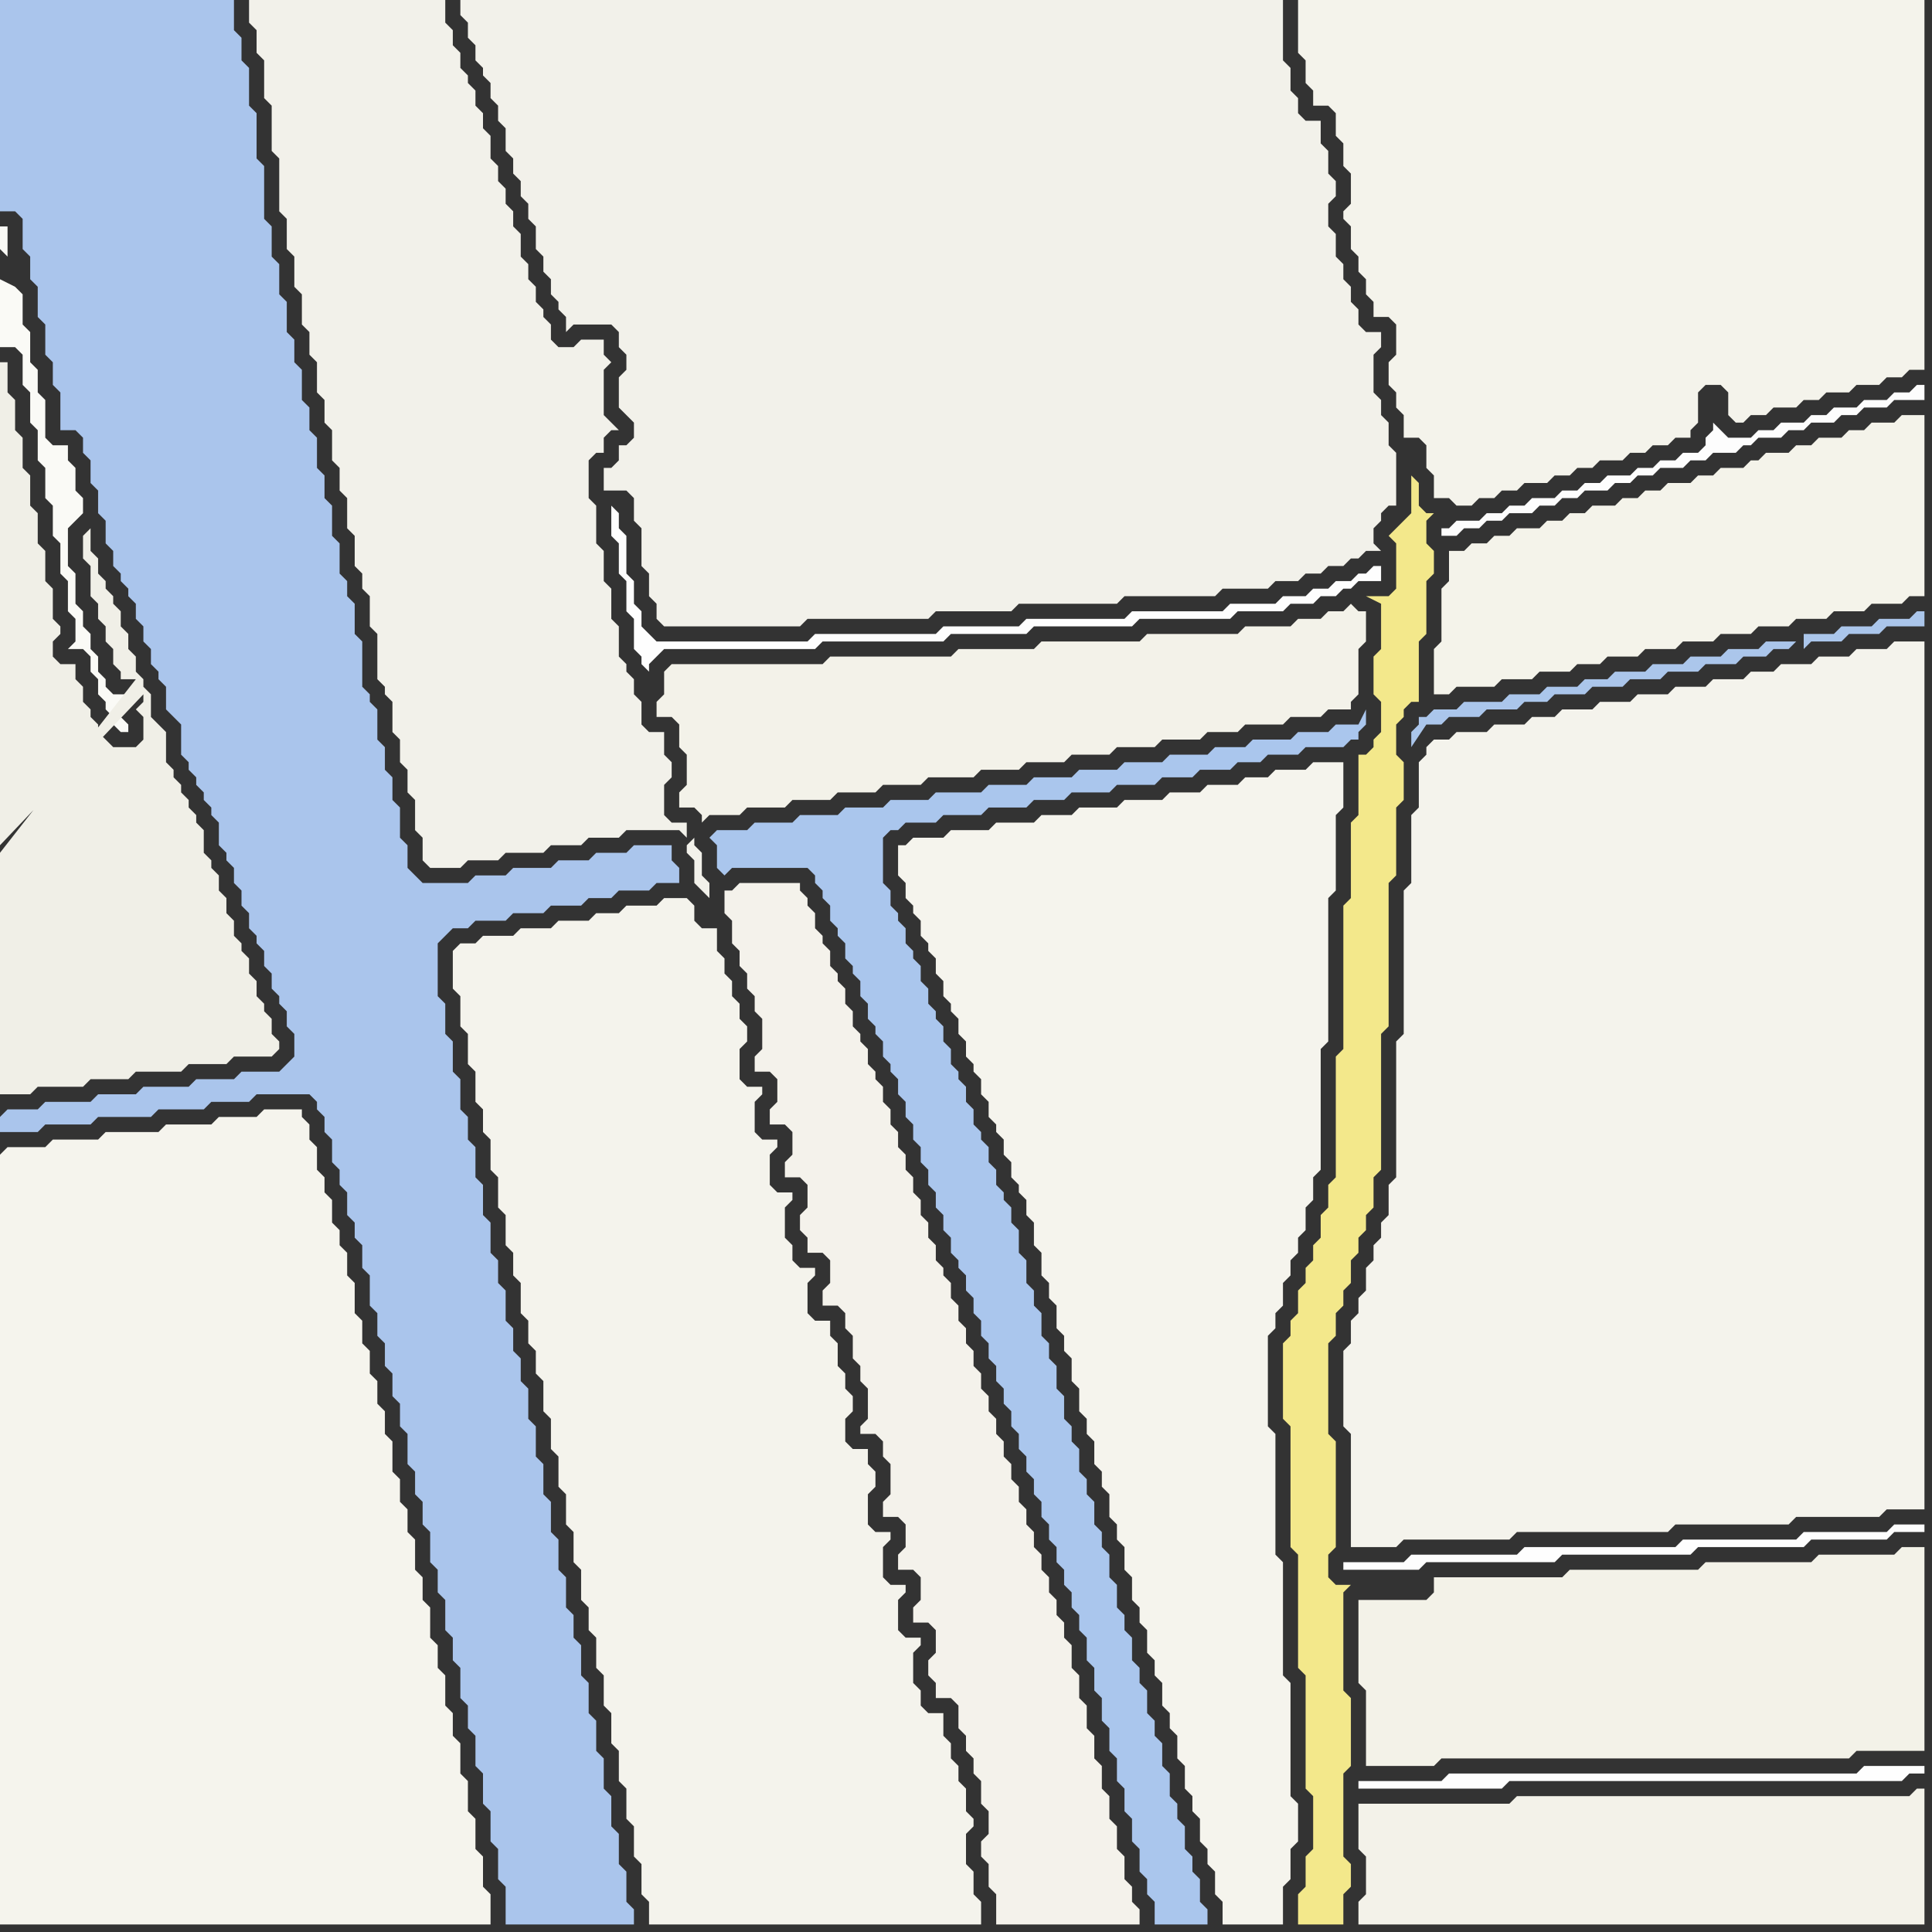 <svg width="256" height="256" xmlns="http://www.w3.org/2000/svg"><rect width="100%" height="100%" fill="#333333" stroke="none"/><script> 
var tempColor;
function hoverPath(evt){
obj = evt.target;
tempColor = obj.getAttribute("fill");
obj.setAttribute("fill","red");
//alert(tempColor);
//obj.setAttribute("stroke","red");}
function recoverPath(evt){
obj = evt.target;
obj.setAttribute("fill", tempColor);
//obj.setAttribute("stroke", tempColor);
}</script><path onmouseover="hoverPath(evt)" onmouseout="recoverPath(evt)" fill="rgb(250,250,246)" d="M  1,34l 0,-4 -1,0 0,3 1,1 -1,3 0,9 2,0 1,1 0,4 1,1 0,4 1,1 0,4 1,1 0,4 1,1 0,4 1,1 0,4 1,1 0,4 1,1 0,3 -1,1 2,0 1,1 0,2 1,1 0,2 1,1 0,1 1,1 0,1 1,1 1,0 0,-1 -1,-1 0,-2 1,-1 -2,0 -1,-1 0,-1 -1,-1 0,-2 -1,-1 0,-2 -1,-1 0,-2 -1,-1 0,-4 -1,-1 0,-5 1,-1 1,-1 0,-2 -1,-1 0,-3 -1,-1 0,-2 -2,0 -1,-1 0,-5 -1,-1 0,-3 -1,-1 0,-4 -1,-1 0,-4 -1,-1 -2,-1 1,-3Z"/>
<path onmouseover="hoverPath(evt)" onmouseout="recoverPath(evt)" fill="rgb(170,197,236)" d="M  0,148l 0,2 5,0 1,-1 6,0 1,-1 7,0 1,-1 6,0 1,-1 5,0 1,-1 7,0 1,1 0,1 1,1 0,2 1,1 0,3 1,1 0,2 1,1 0,3 1,1 0,2 1,1 0,3 1,1 0,4 1,1 0,3 1,1 0,3 1,1 0,3 1,1 0,3 1,1 0,4 1,1 0,3 1,1 0,3 1,1 0,4 1,1 0,3 1,1 0,4 1,1 0,3 1,1 0,4 1,1 0,3 1,1 0,4 1,1 0,4 1,1 0,4 1,1 0,4 1,1 0,5 17,0 0,-2 -1,-1 0,-4 -1,-1 0,-4 -1,-1 0,-4 -1,-1 0,-4 -1,-1 0,-4 -1,-1 0,-4 -1,-1 0,-4 -1,-1 0,-3 -1,-1 0,-4 -1,-1 0,-4 -1,-1 0,-4 -1,-1 0,-4 -1,-1 0,-4 -1,-1 0,-4 -1,-1 0,-3 -1,-1 0,-3 -1,-1 0,-4 -1,-1 0,-3 -1,-1 0,-4 -1,-1 0,-4 -1,-1 0,-4 -1,-1 0,-3 -1,-1 0,-4 -1,-1 0,-4 -1,-1 0,-4 -1,-1 0,-7 1,-1 1,-1 2,0 1,-1 4,0 1,-1 4,0 1,-1 4,0 1,-1 3,0 1,-1 4,0 1,-1 3,0 0,-2 -1,-1 0,-2 -5,0 -1,1 -4,0 -1,1 -4,0 -1,1 -5,0 -1,1 -4,0 -1,1 -6,0 -1,-1 -1,-1 0,-3 -1,-1 0,-4 -1,-1 0,-3 -1,-1 0,-3 -1,-1 0,-4 -1,-1 0,-1 -1,-1 0,-6 -1,-1 0,-4 -1,-1 0,-2 -1,-1 0,-4 -1,-1 0,-4 -1,-1 0,-3 -1,-1 0,-4 -1,-1 0,-3 -1,-1 0,-4 -1,-1 0,-3 -1,-1 0,-4 -1,-1 0,-4 -1,-1 0,-4 -1,-1 0,-7 -1,-1 0,-6 -1,-1 0,-5 -1,-1 0,-3 -1,-1 0,-4 -31,0 0,28 2,0 1,1 0,4 1,1 0,3 1,1 0,4 1,1 0,4 1,1 0,3 1,1 0,5 2,0 1,1 0,2 1,1 0,3 1,1 0,3 1,1 0,3 1,1 0,2 1,1 0,1 1,1 0,1 1,1 0,2 1,1 0,2 1,1 0,2 1,1 0,1 1,1 0,3 1,1 1,1 0,4 1,1 0,1 1,1 0,1 1,1 0,1 1,1 0,1 1,1 0,3 1,1 0,1 1,1 0,2 1,1 0,2 1,1 0,2 1,1 0,1 1,1 0,2 1,1 0,2 1,1 0,1 1,1 0,2 1,1 0,3 -1,1 -1,1 -5,0 -1,1 -5,0 -1,1 -6,0 -1,1 -5,0 -1,1 -6,0 -1,1 -4,0 -1,1Z"/>
<path onmouseover="hoverPath(evt)" onmouseout="recoverPath(evt)" fill="rgb(244,243,236)" d="M  60,126l 0,5 1,1 0,4 1,1 0,4 1,1 0,4 1,1 0,3 1,1 0,4 1,1 0,4 1,1 0,4 1,1 0,3 1,1 0,4 1,1 0,3 1,1 0,3 1,1 0,4 1,1 0,4 1,1 0,4 1,1 0,4 1,1 0,4 1,1 0,4 1,1 0,3 1,1 0,4 1,1 0,4 1,1 0,4 1,1 0,4 1,1 0,4 1,1 0,4 1,1 0,4 1,1 0,3 44,0 0,-3 -1,-1 0,-3 -1,-1 0,-4 1,-1 0,-1 -1,-1 0,-3 -1,-1 0,-2 -1,-1 0,-2 -1,-1 0,-3 -2,0 -1,-1 0,-2 -1,-1 0,-4 1,-1 0,-1 -2,0 -1,-1 0,-4 1,-1 0,-1 -2,0 -1,-1 0,-4 1,-1 0,-1 -2,0 -1,-1 0,-4 1,-1 0,-2 -1,-1 0,-2 -2,0 -1,-1 0,-3 1,-1 0,-2 -1,-1 0,-2 -1,-1 0,-3 -1,-1 0,-2 -2,0 -1,-1 0,-4 1,-1 0,-1 -2,0 -1,-1 0,-2 -1,-1 0,-4 1,-1 0,-1 -2,0 -1,-1 0,-4 1,-1 0,-1 -2,0 -1,-1 0,-4 1,-1 0,-1 -2,0 -1,-1 0,-4 1,-1 0,-2 -1,-1 0,-2 -1,-1 0,-2 -1,-1 0,-2 -1,-1 0,-3 -2,0 -1,-1 0,-2 -1,-1 -3,0 -1,1 -4,0 -1,1 -3,0 -1,1 -4,0 -1,1 -4,0 -1,1 -4,0 -1,1 -2,0 -1,1Z"/>
<path onmouseover="hoverPath(evt)" onmouseout="recoverPath(evt)" fill="rgb(242,241,234)" d="M  84,56l 0,2 -1,1 -1,0 0,2 -1,1 -1,0 0,3 3,0 1,1 0,3 1,1 0,5 1,1 0,3 1,1 0,2 1,1 18,0 1,-1 16,0 1,-1 10,0 1,-1 13,0 1,-1 12,0 1,-1 6,0 1,-1 3,0 1,-1 2,0 1,-1 2,0 1,-1 1,0 1,-1 2,0 -1,-1 0,-2 1,-1 0,-1 1,-1 1,0 0,-7 -1,-1 0,-3 -1,-1 0,-2 -1,-1 0,-5 1,-1 0,-2 -2,0 -1,-1 0,-2 -1,-1 0,-2 -1,-1 0,-2 -1,-1 0,-3 -1,-1 0,-3 1,-1 0,-2 -1,-1 0,-3 -1,-1 0,-3 -2,0 -1,-1 0,-2 -1,-1 0,-3 -1,-1 0,-8 -109,0 0,2 1,1 0,2 1,1 0,2 1,1 0,1 1,1 0,2 1,1 0,2 1,1 0,3 1,1 0,2 1,1 0,2 1,1 0,2 1,1 0,3 1,1 0,2 1,1 0,2 1,1 0,1 1,1 0,2 1,-1 5,0 1,1 0,2 1,1 0,2 -1,1 0,4 1,1 1,1Z"/>
<path onmouseover="hoverPath(evt)" onmouseout="recoverPath(evt)" fill="rgb(243,242,233)" d="M  88,90l 0,2 -1,1 0,2 2,0 1,1 0,3 1,1 0,4 -1,1 0,2 2,0 1,1 0,1 1,-1 4,0 1,-1 5,0 1,-1 5,0 1,-1 5,0 1,-1 5,0 1,-1 6,0 1,-1 5,0 1,-1 5,0 1,-1 5,0 1,-1 5,0 1,-1 5,0 1,-1 4,0 1,-1 5,0 1,-1 4,0 1,-1 3,0 0,-1 1,-1 0,-6 1,-1 0,-4 -1,0 -1,-1 -1,1 -2,0 -1,1 -3,0 -1,1 -6,0 -1,1 -12,0 -1,1 -13,0 -1,1 -10,0 -1,1 -16,0 -1,1 -20,0 -1,1Z"/>
<path onmouseover="hoverPath(evt)" onmouseout="recoverPath(evt)" fill="rgb(244,242,235)" d="M  97,118l -1,0 0,3 1,1 0,3 1,1 0,2 1,1 0,2 1,1 0,2 1,1 0,4 -1,1 0,2 2,0 1,1 0,3 -1,1 0,2 2,0 1,1 0,3 -1,1 0,2 2,0 1,1 0,3 -1,1 0,2 1,1 0,2 2,0 1,1 0,3 -1,1 0,2 2,0 1,1 0,2 1,1 0,3 1,1 0,2 1,1 0,4 -1,1 0,1 2,0 1,1 0,2 1,1 0,4 -1,1 0,2 2,0 1,1 0,3 -1,1 0,2 2,0 1,1 0,3 -1,1 0,2 2,0 1,1 0,3 -1,1 0,2 1,1 0,2 2,0 1,1 0,3 1,1 0,2 1,1 0,2 1,1 0,3 1,1 0,3 -1,1 0,2 1,1 0,3 1,1 0,4 19,0 0,-2 -1,-1 0,-2 -1,-1 0,-3 -1,-1 0,-3 -1,-1 0,-3 -1,-1 0,-3 -1,-1 0,-3 -1,-1 0,-3 -1,-1 0,-3 -1,-1 0,-3 -1,-1 0,-2 -1,-1 0,-2 -1,-1 0,-2 -1,-1 0,-2 -1,-1 0,-2 -1,-1 0,-2 -1,-1 0,-2 -1,-1 0,-2 -1,-1 0,-2 -1,-1 0,-2 -1,-1 0,-2 -1,-1 0,-2 -1,-1 0,-2 -1,-1 0,-2 -1,-1 0,-2 -1,-1 0,-2 -1,-1 0,-1 -1,-1 0,-2 -1,-1 0,-2 -1,-1 0,-2 -1,-1 0,-2 -1,-1 0,-2 -1,-1 0,-2 -1,-1 0,-2 -1,-1 0,-2 -1,-1 0,-1 -1,-1 0,-2 -1,-1 0,-1 -1,-1 0,-2 -1,-1 0,-2 -1,-1 0,-1 -1,-1 0,-2 -1,-1 0,-1 -1,-1 0,-2 -1,-1 0,-1 -1,-1 0,-1 -8,0 -1,1Z"/>
<path onmouseover="hoverPath(evt)" onmouseout="recoverPath(evt)" fill="rgb(245,244,237)" d="M  120,112l -1,0 0,4 1,1 0,2 1,1 0,1 1,1 0,2 1,1 0,1 1,1 0,2 1,1 0,2 1,1 0,1 1,1 0,2 1,1 0,2 1,1 0,1 1,1 0,2 1,1 0,2 1,1 0,1 1,1 0,2 1,1 0,2 1,1 0,1 1,1 0,2 1,1 0,3 1,1 0,3 1,1 0,2 1,1 0,3 1,1 0,2 1,1 0,3 1,1 0,3 1,1 0,2 1,1 0,3 1,1 0,2 1,1 0,3 1,1 0,2 1,1 0,3 1,1 0,3 1,1 0,2 1,1 0,3 1,1 0,2 1,1 0,3 1,1 0,2 1,1 0,3 1,1 0,3 1,1 0,2 1,1 0,3 1,1 0,2 1,1 0,3 1,1 0,3 8,0 0,-5 1,-1 0,-4 1,-1 0,-5 -1,-1 0,-15 -1,-1 0,-15 -1,-1 0,-16 -1,-1 0,-12 1,-1 0,-2 1,-1 0,-3 1,-1 0,-2 1,-1 0,-2 1,-1 0,-3 1,-1 0,-3 1,-1 0,-16 1,-1 0,-19 1,-1 0,-10 1,-1 0,-6 -4,0 -1,1 -4,0 -1,1 -3,0 -1,1 -4,0 -1,1 -4,0 -1,1 -5,0 -1,1 -5,0 -1,1 -4,0 -1,1 -5,0 -1,1 -5,0 -1,1 -4,0 -1,1Z"/>
<path onmouseover="hoverPath(evt)" onmouseout="recoverPath(evt)" fill="rgb(243,242,232)" d="M  180,212l 0,11 1,1 0,10 9,0 1,-1 54,0 1,-1 9,0 0,-27 -3,0 -1,1 -10,0 -1,1 -14,0 -1,1 -17,0 -1,1 -17,0 0,2 -1,1Z"/>
<path onmouseover="hoverPath(evt)" onmouseout="recoverPath(evt)" fill="rgb(254,254,254)" d="M  181,236l -1,0 0,1 19,0 1,-1 52,0 1,-1 2,0 0,-1 -8,0 -1,1 -54,0 -1,1Z"/>
<path onmouseover="hoverPath(evt)" onmouseout="recoverPath(evt)" fill="rgb(253,253,253)" d="M  227,56l 0,1 -1,1 0,1 -1,1 -2,0 -1,1 -2,0 -1,1 -2,0 -1,1 -3,0 -1,1 -2,0 -1,1 -2,0 -1,1 -3,0 -1,1 -2,0 -1,1 -2,0 -1,1 -3,0 -1,1 -1,0 0,1 2,0 1,-1 2,0 1,-1 2,0 1,-1 3,0 1,-1 2,0 1,-1 2,0 1,-1 3,0 1,-1 2,0 1,-1 2,0 1,-1 3,0 1,-1 2,0 1,-1 3,0 1,-1 1,0 1,-1 3,0 1,-1 2,0 1,-1 3,0 1,-1 2,0 1,-1 3,0 1,-1 4,0 0,-2 -1,0 -1,1 -2,0 -1,1 -3,0 -1,1 -3,0 -1,1 -2,0 -1,1 -3,0 -1,1 -2,0 -1,1 -3,0 -1,-1 -1,-1Z"/>
<path onmouseover="hoverPath(evt)" onmouseout="recoverPath(evt)" fill="rgb(245,244,237)" d="M  0,153l 0,102 65,0 0,-4 -1,-1 0,-4 -1,-1 0,-4 -1,-1 0,-4 -1,-1 0,-4 -1,-1 0,-3 -1,-1 0,-4 -1,-1 0,-3 -1,-1 0,-4 -1,-1 0,-3 -1,-1 0,-4 -1,-1 0,-3 -1,-1 0,-3 -1,-1 0,-4 -1,-1 0,-3 -1,-1 0,-3 -1,-1 0,-3 -1,-1 0,-3 -1,-1 0,-4 -1,-1 0,-3 -1,-1 0,-2 -1,-1 0,-3 -1,-1 0,-2 -1,-1 0,-3 -1,-1 0,-2 -1,-1 0,-1 -5,0 -1,1 -5,0 -1,1 -6,0 -1,1 -7,0 -1,1 -6,0 -1,1 -5,0 -1,1Z"/>
<path onmouseover="hoverPath(evt)" onmouseout="recoverPath(evt)" fill="rgb(240,239,231)" d="M  0,113l 0,32 4,0 1,-1 6,0 1,-1 5,0 1,-1 6,0 1,-1 5,0 1,-1 5,0 1,-1 0,-1 -1,-1 0,-2 -1,-1 0,-1 -1,-1 0,-2 -1,-1 0,-2 -1,-1 0,-1 -1,-1 0,-2 -1,-1 0,-2 -1,-1 0,-2 -1,-1 0,-1 -1,-1 0,-3 -1,-1 0,-1 -1,-1 0,-1 -1,-1 0,-1 -1,-1 0,-1 -1,-1 0,-4 -1,-1 -1,-1 0,-3 -1,-1 0,-1 -1,-1 0,-2 -1,-1 0,-2 -1,-1 0,-2 -1,-1 0,-1 -1,-1 0,-1 -1,-1 0,-2 -1,-1 0,-3 -1,1 0,3 1,1 0,4 1,1 0,2 1,1 0,2 1,1 0,2 1,1 0,1 2,0 -18,23 19,-21 0,1 -1,1 1,1 0,3 -1,1 -3,0 -1,-1 -1,-1 0,-1 -1,-1 0,-1 -1,-1 0,-2 -1,-1 0,-2 -2,0 -1,-1 0,-2 1,-1 0,-1 -1,-1 0,-4 -1,-1 0,-4 -1,-1 0,-4 -1,-1 0,-4 -1,-1 0,-4 -1,-1 0,-4 -1,-1 0,-4 -1,0 0,64 19,-20 -19,21Z"/>
<path onmouseover="hoverPath(evt)" onmouseout="recoverPath(evt)" fill="rgb(242,241,234)" d="M  51,91l 0,1 1,1 0,4 1,1 0,3 1,1 0,3 1,1 0,4 1,1 0,3 1,1 4,0 1,-1 4,0 1,-1 5,0 1,-1 4,0 1,-1 4,0 1,-1 7,0 1,1 0,-2 -2,0 -1,-1 0,-4 1,-1 0,-2 -1,-1 0,-3 -2,0 -1,-1 0,-3 -1,-1 0,-2 -1,-1 0,-1 -1,-1 0,-4 -1,-1 0,-4 -1,-1 0,-4 -1,-1 0,-5 -1,-1 0,-5 1,-1 1,0 0,-2 1,-1 1,0 -1,-1 0,0 -1,-1 0,-6 1,-1 -1,-1 0,-2 -3,0 -1,1 -2,0 -1,-1 0,-2 -1,-1 0,-1 -1,-1 0,-2 -1,-1 0,-2 -1,-1 0,-3 -1,-1 0,-2 -1,-1 0,-2 -1,-1 0,-2 -1,-1 0,-3 -1,-1 0,-2 -1,-1 0,-2 -1,-1 0,-1 -1,-1 0,-2 -1,-1 0,-2 -1,-1 0,-3 -26,0 0,3 1,1 0,3 1,1 0,5 1,1 0,6 1,1 0,7 1,1 0,4 1,1 0,4 1,1 0,4 1,1 0,3 1,1 0,4 1,1 0,3 1,1 0,4 1,1 0,3 1,1 0,4 1,1 0,4 1,1 0,2 1,1 0,4 1,1 0,6 1,1 41,20 -1,1 0,1 1,1 0,3 1,1 1,1 0,-2 -1,-1 0,-3 -1,-1 0,-1 -41,-20Z"/>
<path onmouseover="hoverPath(evt)" onmouseout="recoverPath(evt)" fill="rgb(254,254,254)" d="M  81,67l 0,4 1,1 0,4 1,1 0,4 1,1 0,4 1,1 0,1 1,1 0,-1 1,-1 0,0 1,-1 20,0 1,-1 16,0 1,-1 10,0 1,-1 13,0 1,-1 12,0 1,-1 6,0 1,-1 3,0 1,-1 2,0 1,-1 1,0 1,-1 3,0 0,-2 -1,0 -1,1 -1,0 -1,1 -2,0 -1,1 -2,0 -1,1 -3,0 -1,1 -6,0 -1,1 -12,0 -1,1 -13,0 -1,1 -10,0 -1,1 -16,0 -1,1 -20,0 -1,-1 -1,-1 0,-2 -1,-1 0,-3 -1,-1 0,-5 -1,-1 0,-2 -1,-1Z"/>
<path onmouseover="hoverPath(evt)" onmouseout="recoverPath(evt)" fill="rgb(170,198,237)" d="M  95,110l -1,1 1,1 0,3 1,1 1,-1 10,0 1,1 0,1 1,1 0,1 1,1 0,2 1,1 0,1 1,1 0,2 1,1 0,1 1,1 0,2 1,1 0,2 1,1 0,1 1,1 0,2 1,1 0,1 1,1 0,2 1,1 0,2 1,1 0,2 1,1 0,2 1,1 0,2 1,1 0,2 1,1 0,2 1,1 0,2 1,1 0,1 1,1 0,2 1,1 0,2 1,1 0,2 1,1 0,2 1,1 0,2 1,1 0,2 1,1 0,2 1,1 0,2 1,1 0,2 1,1 0,2 1,1 0,2 1,1 0,2 1,1 0,2 1,1 0,2 1,1 0,2 1,1 0,2 1,1 0,3 1,1 0,3 1,1 0,3 1,1 0,3 1,1 0,3 1,1 0,3 1,1 0,3 1,1 0,3 1,1 0,2 1,1 0,3 7,0 0,-2 -1,-1 0,-3 -1,-1 0,-2 -1,-1 0,-3 -1,-1 0,-2 -1,-1 0,-3 -1,-1 0,-3 -1,-1 0,-2 -1,-1 0,-3 -1,-1 0,-2 -1,-1 0,-3 -1,-1 0,-2 -1,-1 0,-3 -1,-1 0,-3 -1,-1 0,-2 -1,-1 0,-3 -1,-1 0,-2 -1,-1 0,-3 -1,-1 0,-2 -1,-1 0,-3 -1,-1 0,-3 -1,-1 0,-2 -1,-1 0,-3 -1,-1 0,-2 -1,-1 0,-3 -1,-1 0,-3 -1,-1 0,-2 -1,-1 0,-1 -1,-1 0,-2 -1,-1 0,-2 -1,-1 0,-1 -1,-1 0,-2 -1,-1 0,-2 -1,-1 0,-1 -1,-1 0,-2 -1,-1 0,-2 -1,-1 0,-1 -1,-1 0,-2 -1,-1 0,-2 -1,-1 0,-1 -1,-1 0,-2 -1,-1 0,-1 -1,-1 0,-2 -1,-1 0,-6 1,-1 1,0 1,-1 4,0 1,-1 5,0 1,-1 5,0 1,-1 4,0 1,-1 5,0 1,-1 5,0 1,-1 4,0 1,-1 4,0 1,-1 3,0 1,-1 4,0 1,-1 5,0 1,-1 1,0 0,-1 1,-1 0,-2 -1,2 -3,0 -1,1 -4,0 -1,1 -5,0 -1,1 -4,0 -1,1 -5,0 -1,1 -5,0 -1,1 -5,0 -1,1 -5,0 -1,1 -5,0 -1,1 -6,0 -1,1 -5,0 -1,1 -5,0 -1,1 -5,0 -1,1 -5,0 -1,1Z"/>
<path onmouseover="hoverPath(evt)" onmouseout="recoverPath(evt)" fill="rgb(244,243,235)" d="M  175,0l -3,0 0,7 1,1 0,3 1,1 0,2 2,0 1,1 0,3 1,1 0,3 1,1 0,4 -1,1 0,1 1,1 0,3 1,1 0,2 1,1 0,2 1,1 0,2 2,0 1,1 0,4 -1,1 0,3 1,1 0,2 1,1 0,3 2,0 1,1 0,3 1,1 0,3 2,0 1,1 2,0 1,-1 2,0 1,-1 2,0 1,-1 3,0 1,-1 2,0 1,-1 2,0 1,-1 3,0 1,-1 2,0 1,-1 2,0 1,-1 2,0 0,-1 1,-1 0,-4 1,-1 2,0 1,1 0,3 1,1 1,0 1,-1 2,0 1,-1 3,0 1,-1 2,0 1,-1 3,0 1,-1 3,0 1,-1 2,0 1,-1 2,0 0,-49Z"/>
<path onmouseover="hoverPath(evt)" onmouseout="recoverPath(evt)" fill="rgb(254,254,254)" d="M  179,207l -1,0 0,1 10,0 1,-1 17,0 1,-1 17,0 1,-1 14,0 1,-1 10,0 1,-1 4,0 0,-1 -4,0 -1,1 -11,0 -1,1 -15,0 -1,1 -20,0 -1,1 -14,0 -1,1Z"/>
<path onmouseover="hoverPath(evt)" onmouseout="recoverPath(evt)" fill="rgb(243,242,233)" d="M  180,241l 0,4 1,1 0,5 -1,1 0,3 75,0 0,-18 -1,0 -1,1 -52,0 -1,1 -20,0Z"/>
<path onmouseover="hoverPath(evt)" onmouseout="recoverPath(evt)" fill="rgb(243,232,139)" d="M  185,70l -1,1 1,1 0,6 -1,1 -3,0 2,1 0,6 -1,1 0,5 1,1 0,4 -1,1 0,1 -1,1 -1,0 0,8 -1,1 0,10 -1,1 0,19 -1,1 0,16 -1,1 0,3 -1,1 0,3 -1,1 0,2 -1,1 0,2 -1,1 0,3 -1,1 0,2 -1,1 0,10 1,1 0,16 1,1 0,15 1,1 0,15 1,1 0,7 -1,1 0,4 -1,1 0,4 6,0 0,-4 1,-1 0,-3 -1,-1 0,-11 1,-1 0,-9 -1,-1 0,-13 1,-1 -2,0 -1,-1 0,-3 1,-1 0,-14 -1,-1 0,-12 1,-1 0,-3 1,-1 0,-2 1,-1 0,-3 1,-1 0,-2 1,-1 0,-2 1,-1 0,-4 1,-1 0,-18 1,-1 0,-19 1,-1 0,-9 1,-1 0,-5 -1,-1 0,-4 1,-1 0,-1 1,-1 1,0 0,-8 1,-1 0,-7 1,-1 0,-3 -1,-1 0,-3 1,-1 -1,0 -1,-1 0,-3 -1,-1 0,5 -1,1 -1,1Z"/>
<path onmouseover="hoverPath(evt)" onmouseout="recoverPath(evt)" fill="rgb(244,243,236)" d="M  189,99l 0,1 -1,1 0,6 -1,1 0,9 -1,1 0,19 -1,1 0,18 -1,1 0,4 -1,1 0,2 -1,1 0,2 -1,1 0,3 -1,1 0,2 -1,1 0,3 -1,1 0,10 1,1 0,15 6,0 1,-1 14,0 1,-1 20,0 1,-1 15,0 1,-1 11,0 1,-1 5,0 0,-115 -4,0 -1,1 -4,0 -1,1 -4,0 -1,1 -4,0 -1,1 -3,0 -1,1 -4,0 -1,1 -4,0 -1,1 -4,0 -1,1 -4,0 -1,1 -4,0 -1,1 -3,0 -1,1 -4,0 -1,1 -4,0 -1,1 -2,0 -1,1Z"/>
<path onmouseover="hoverPath(evt)" onmouseout="recoverPath(evt)" fill="rgb(244,243,234)" d="M  192,75l 0,2 -1,1 0,7 -1,1 0,6 2,0 1,-1 5,0 1,-1 4,0 1,-1 4,0 1,-1 3,0 1,-1 4,0 1,-1 4,0 1,-1 4,0 1,-1 4,0 1,-1 4,0 1,-1 4,0 1,-1 4,0 1,-1 4,0 1,-1 2,0 0,-24 -3,0 -1,1 -3,0 -1,1 -2,0 -1,1 -3,0 -1,1 -2,0 -1,1 -3,0 -1,1 -1,0 -1,1 -3,0 -1,1 -2,0 -1,1 -3,0 -1,1 -2,0 -1,1 -2,0 -1,1 -3,0 -1,1 -2,0 -1,1 -2,0 -1,1 -3,0 -1,1 -2,0 -1,1 -2,0 -1,1 -2,0Z"/>
<path onmouseover="hoverPath(evt)" onmouseout="recoverPath(evt)" fill="rgb(171,198,235)" d="M  238,85l -4,0 -1,1 -4,0 -1,1 -4,0 -1,1 -4,0 -1,1 -4,0 -1,1 -3,0 -1,1 -4,0 -1,1 -4,0 -1,1 -5,0 -1,1 -3,0 -1,1 -1,0 0,1 -1,1 0,2 2,-3 2,0 1,-1 4,0 1,-1 4,0 1,-1 3,0 1,-1 4,0 1,-1 4,0 1,-1 4,0 1,-1 4,0 1,-1 4,0 1,-1 3,0 1,-1 2,0 1,-1 1,1 1,-1 4,0 1,-1 4,0 1,-1 5,0 0,-2 -1,0 -1,1 -4,0 -1,1 -4,0 -1,1 -4,0 0,2 -1,-1Z"/>
</svg>